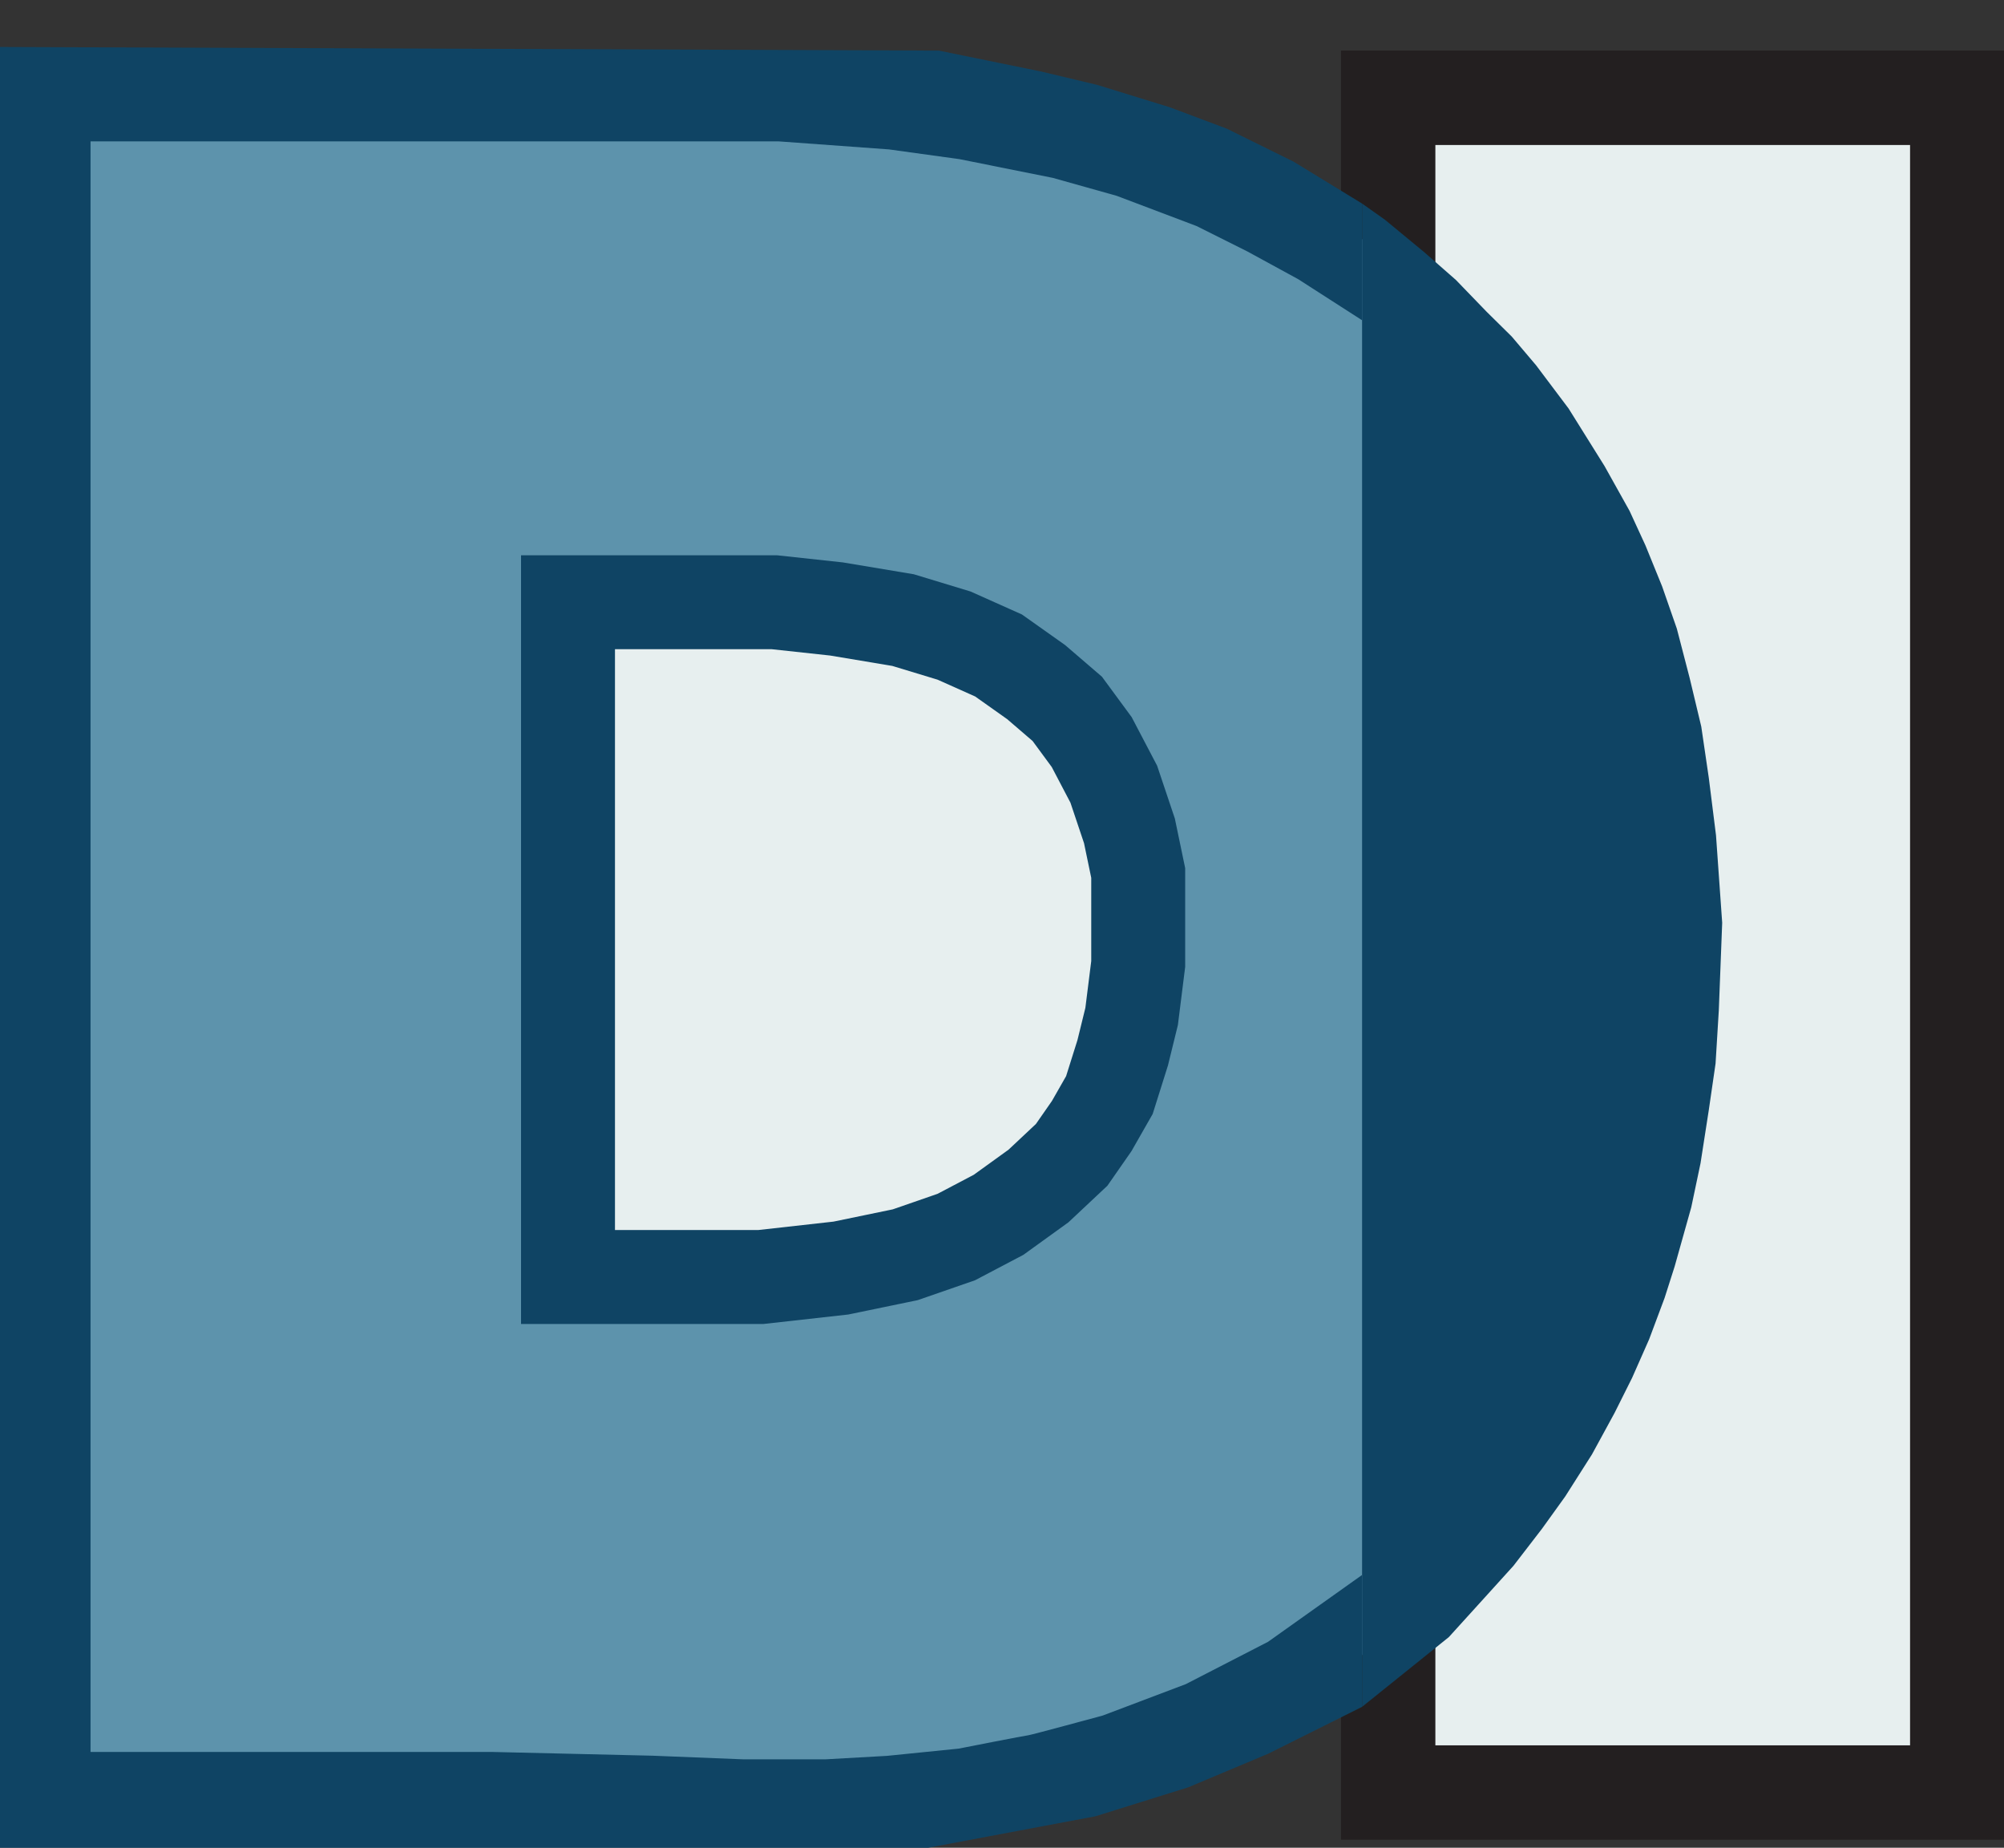 <svg width="128" height="118" viewBox="0 0 128 118" fill="none" xmlns="http://www.w3.org/2000/svg">
<rect x="0" y="0" width="128" height="118" fill="#333333" stroke="none"/>
<rect x="88" y="6" width="38" height="109" fill="#E7EFEF"/>
<path d="M128 3.23H85.65V117.49H128V3.23ZM91.68 111.46V9.26H122V111.46H91.68Z" fill="#231F20"/>
<rect x="32" y="35" width="48" height="51" fill="#E7EFEF"/>
<path d="M14.5 7H4.5L1 14L31.5 41.5L43 39L14.5 7Z" fill="#5D93AC"/>
<path d="M63 6L2 5L37 35V38H57.5L65 42L70.5 47.5L73 58V67L68.5 74.5L63 78L54.5 81L45 82H35.5L34.5 38L2 8L3 115.5H58.5L73 113L83.5 108.5L93.5 100.5L101 89.5L106.5 78L108 60L106.5 46L101 31.5L96.5 24.5L87.5 15.5L74.5 9.5L63 6Z" fill="#5D93AC"/>
<path d="M36.28 38.46V81.55H48.61L53.71 80.98L57.82 80.13L61.08 79L63.78 77.58L66.33 75.74L68.45 73.75L69.73 71.91L70.86 69.93L71.71 67.23L72.28 64.91L72.7 61.56V58.73V55.75L72.14 53.06L71.14 50.08L69.73 47.39L68.17 45.27L66.18 43.56L63.78 41.86L60.94 40.59L57.68 39.6L53.43 38.89L49.46 38.46H45.49H39.96H36.28Z" stroke="#0F4464" stroke-width="6"/>
<path d="M87 15.186V16.138V109L92.541 104.547L94.855 101.996L96.67 99.992L98.486 97.634L99.972 95.569L101.684 92.877L103.124 90.235L104.243 87.998L105.334 85.529L106.322 82.887L106.962 80.883L108.025 77.098L108.617 74.284L109.144 70.894L109.577 67.918L109.784 64.527L110 58.93L109.605 53.343L109.144 49.669L108.664 46.4L107.921 43.293L107.103 40.145L106.162 37.443L105.099 34.831L104.083 32.625L102.484 29.761L100.189 26.087L98.11 23.324L96.558 21.492L94.958 19.913L92.992 17.878L90.96 16.097L88.458 14.032L87 13V15.186Z" fill="#0F4464"/>
<path d="M0 3V118H59.278L69.967 115.991L75.893 114.142L80.993 112L85 110L87 109V100.578L80.993 104.848L75.74 107.551L70.426 109.56C70.426 109.56 65.796 110.816 65.683 110.816C65.571 110.816 61.226 111.67 61.226 111.67L56.657 112.132L52.73 112.353H47.468L41.684 112.122L31.393 111.881H5.783V9.028H40.705H49.732L56.779 9.541L61.288 10.164L67.244 11.359L71.324 12.505L76.423 14.434L79.677 16.061L82.92 17.83L87 20.452V13L82.624 10.324L78.351 8.214L74.71 6.848L70.079 5.421L66.499 4.567L59.962 3.231L0 3Z" fill="#0F4464"/>
</svg>
